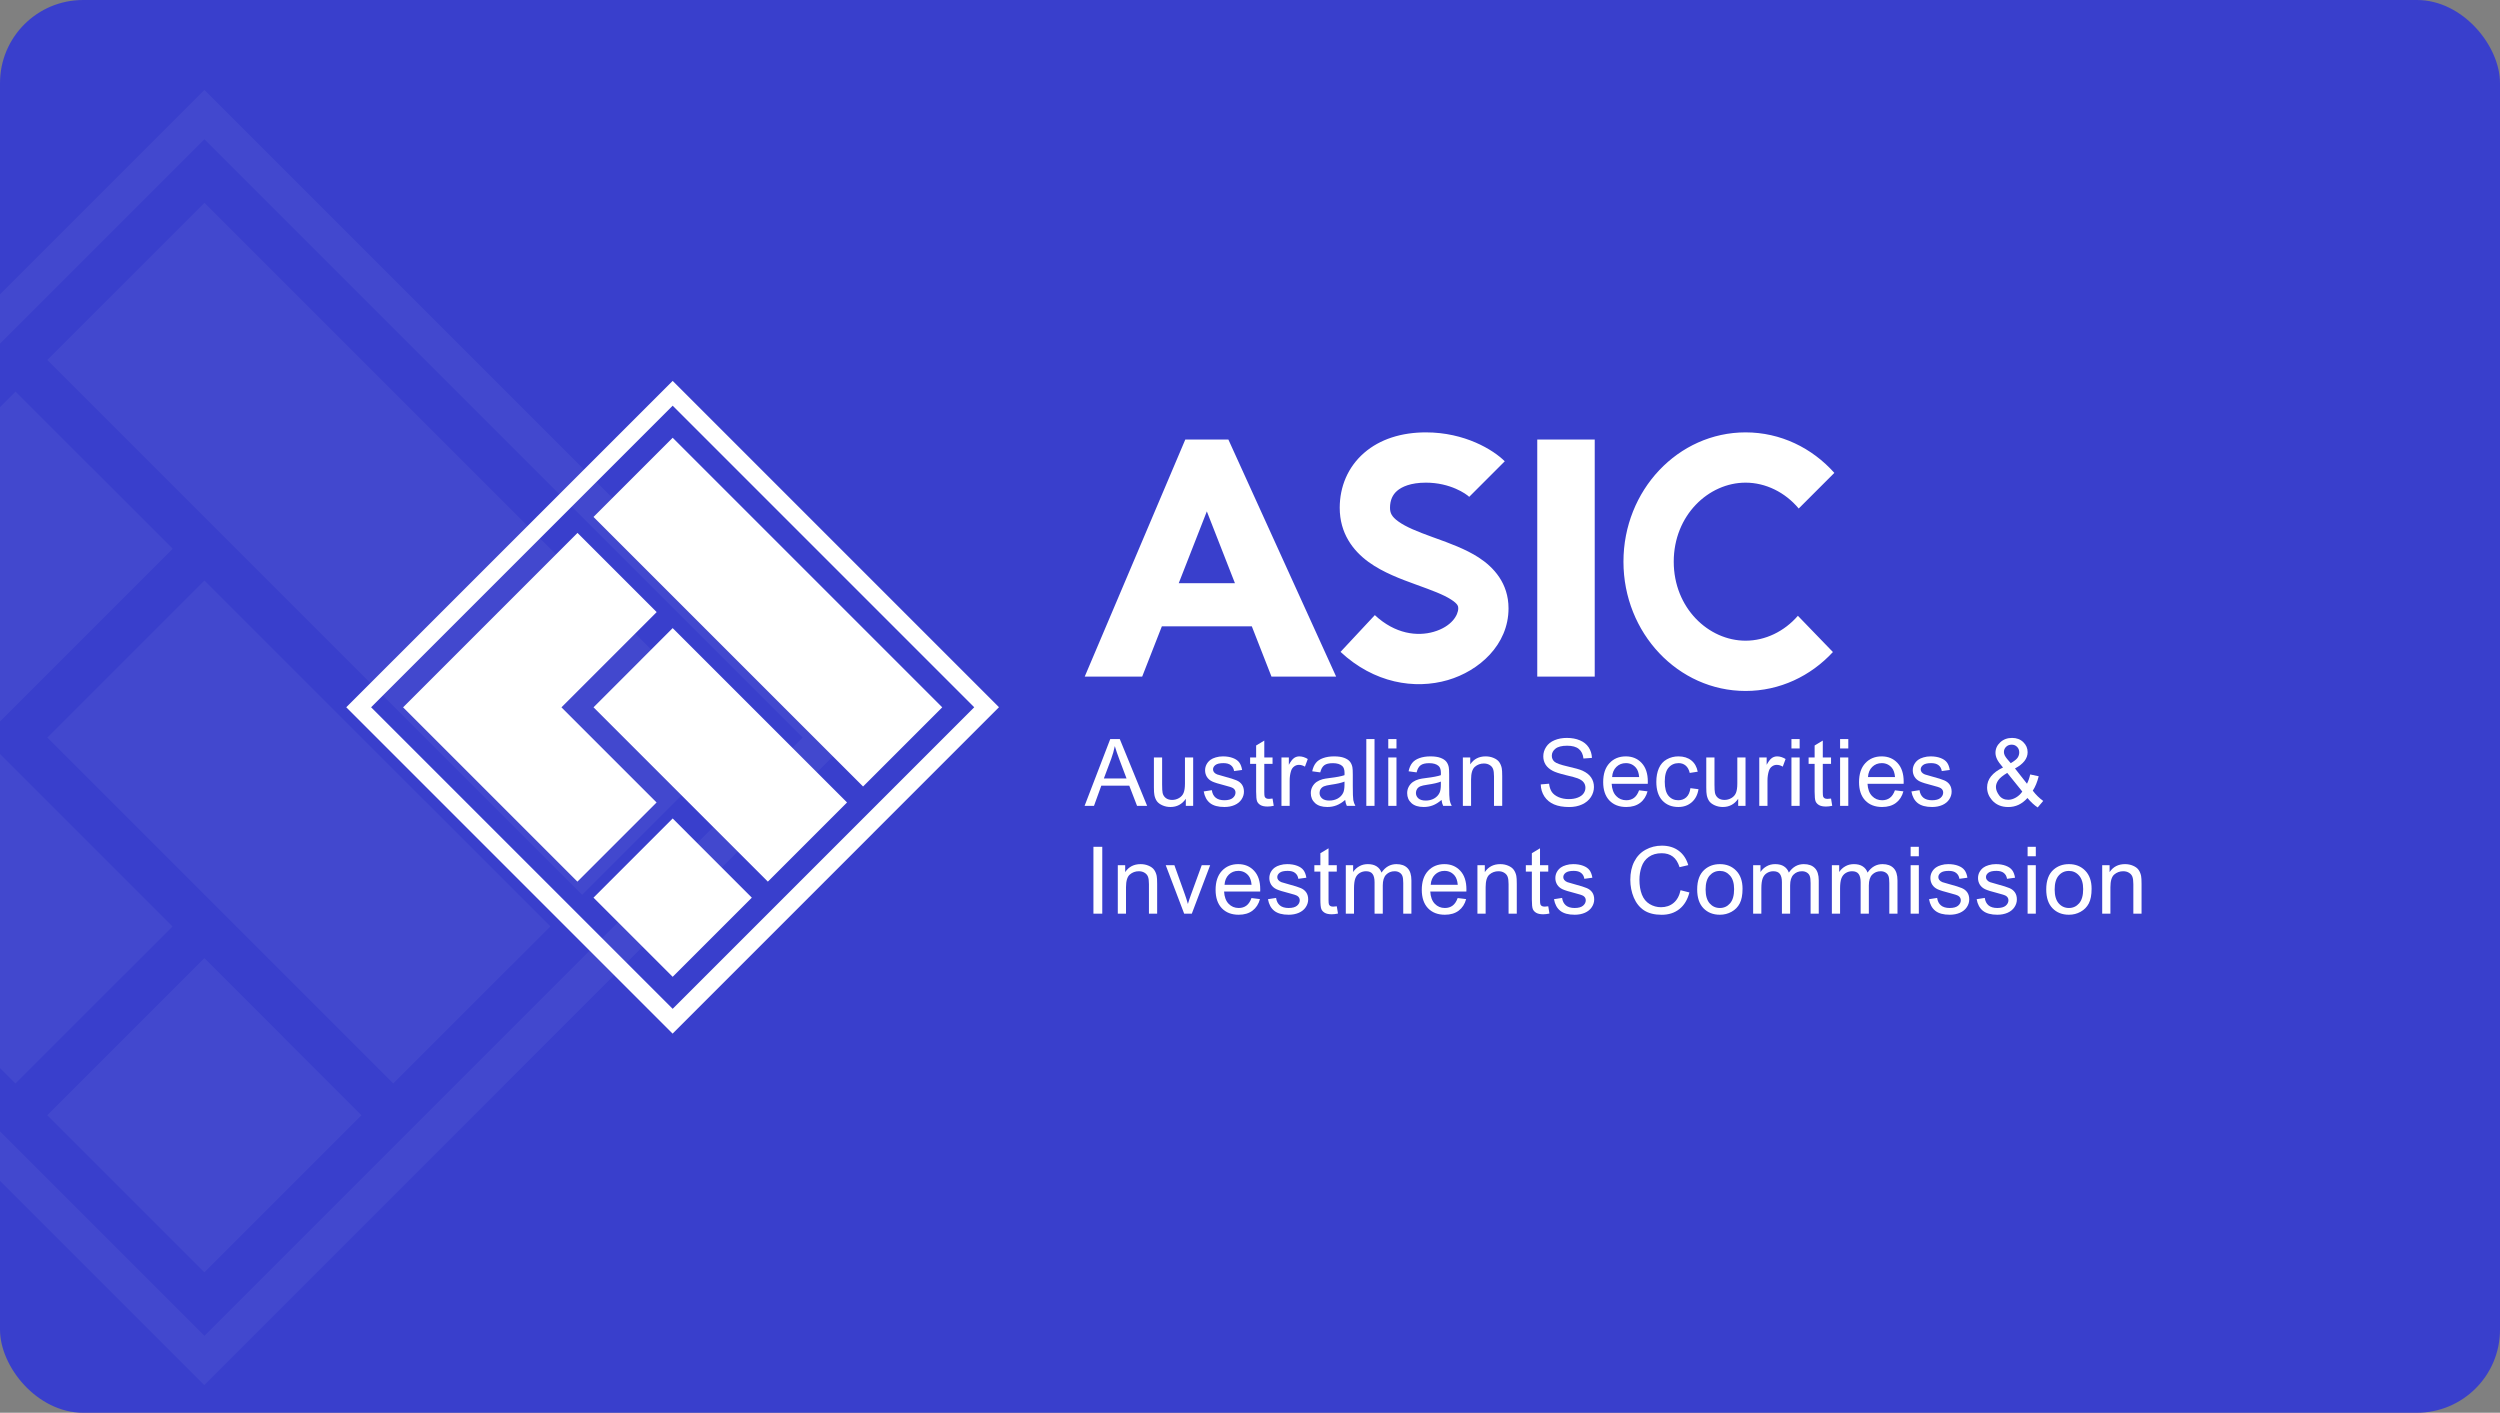 <svg width="361" height="204" viewBox="0 0 361 204" fill="none" xmlns="http://www.w3.org/2000/svg">
<rect x="0" y="0" width="361" height="204" fill="#808080" stroke="none"/>
<g clip-path="url(#clip0)">
<rect width="361" height="204" rx="12" fill="#393FCC"/>
<path opacity="0.05" fill-rule="evenodd" clip-rule="evenodd" d="M-56.886 106.504L29.516 20.106L115.91 106.504L29.516 192.894L-56.886 106.504ZM29.516 13L-64 106.504L29.492 200L123 106.488L29.516 13ZM6.83 51.979L29.516 29.294L106.745 106.52L84.06 129.205L6.83 51.979ZM29.516 83.827L6.838 106.512L56.784 156.455L79.47 133.771L29.516 83.827ZM6.83 161.045L29.516 138.361L52.194 161.045L29.516 183.722L6.83 161.045ZM24.934 79.237L-2.35 106.52L24.91 133.779L2.224 156.455L-47.721 106.52L2.248 56.553L24.934 79.237Z" fill="white"/>
<path fill-rule="evenodd" clip-rule="evenodd" d="M53.586 102.13L97.134 58.582L140.678 102.13L97.134 145.674L53.586 102.13ZM97.134 55L50 102.13L97.122 149.256L144.252 102.122L97.134 55ZM85.7 74.647L97.134 63.213L136.059 102.138L124.625 113.572L85.7 74.647ZM97.134 90.7L85.704 102.134L110.877 127.307L122.311 115.873L97.134 90.7ZM85.7 129.621L97.134 118.187L108.564 129.621L97.134 141.051L85.7 129.621ZM94.824 88.386L81.073 102.138L94.812 115.877L83.378 127.307L58.205 102.138L83.39 76.952L94.824 88.386Z" fill="white"/>
<path fill-rule="evenodd" clip-rule="evenodd" d="M196.973 65.4C199.282 63.392 202.409 62.435 205.903 62.435C211.503 62.435 215.622 64.945 217.287 66.61L212.153 71.744C211.742 71.334 209.431 69.695 205.903 69.695C203.692 69.695 202.411 70.294 201.738 70.879C201.107 71.428 200.717 72.21 200.717 73.326C200.717 74.076 200.966 74.608 201.896 75.284C203.017 76.1 204.659 76.754 206.884 77.564C207.041 77.621 207.202 77.679 207.367 77.738C209.269 78.426 211.628 79.278 213.498 80.487C215.7 81.911 217.831 84.227 217.831 87.847C217.831 93.114 213.582 96.888 209.056 98.205C204.277 99.595 198.409 98.646 193.572 94.132L198.526 88.823C201.469 91.57 204.677 91.917 207.028 91.233C209.634 90.475 210.571 88.803 210.571 87.847C210.571 87.577 210.563 87.236 209.556 86.585C208.409 85.844 206.795 85.257 204.582 84.452L204.403 84.387C202.35 83.641 199.713 82.675 197.625 81.156C195.346 79.499 193.456 76.984 193.456 73.326C193.456 70.293 194.622 67.444 196.973 65.4ZM171.155 63.472L156.634 97.701H164.932L167.773 90.44H180.761L183.602 97.701H192.938L177.379 63.472H171.155ZM178.326 84.217L174.267 73.844L170.208 84.217H178.326ZM221.98 63.472H230.278V97.701H221.98V63.472ZM252.061 92.515C254.905 92.515 257.66 91.18 259.615 88.92L264.673 94.153C261.472 97.622 257.004 99.775 252.061 99.775C242.322 99.775 234.427 91.416 234.427 81.105C234.427 70.794 242.322 62.435 252.061 62.435C257.111 62.435 261.666 64.683 264.88 68.285L259.735 73.43C257.774 71.086 254.963 69.695 252.061 69.695C246.717 69.695 241.688 74.407 241.688 81.105C241.688 87.803 246.717 92.515 252.061 92.515Z" fill="white"/>
<path d="M156.613 116.372L160.32 106.719H161.696L165.647 116.372H164.192L163.066 113.448H159.03L157.97 116.372H156.613ZM159.398 112.408H162.671L161.663 109.735C161.356 108.923 161.128 108.256 160.979 107.733C160.856 108.352 160.682 108.967 160.459 109.577L159.398 112.408Z" fill="white"/>
<path d="M171.233 116.372V115.344C170.689 116.135 169.949 116.53 169.014 116.53C168.602 116.53 168.216 116.451 167.856 116.293C167.5 116.135 167.234 115.937 167.059 115.7C166.888 115.459 166.767 115.164 166.697 114.818C166.649 114.585 166.624 114.216 166.624 113.712V109.379H167.81V113.257C167.81 113.876 167.834 114.293 167.882 114.508C167.957 114.82 168.115 115.066 168.356 115.246C168.597 115.421 168.896 115.509 169.251 115.509C169.607 115.509 169.941 115.419 170.252 115.239C170.564 115.055 170.783 114.807 170.911 114.495C171.042 114.179 171.108 113.723 171.108 113.126V109.379H172.293V116.372H171.233Z" fill="white"/>
<path d="M173.817 114.284L174.989 114.1C175.055 114.57 175.237 114.93 175.536 115.18C175.839 115.43 176.26 115.555 176.8 115.555C177.344 115.555 177.748 115.445 178.011 115.226C178.275 115.002 178.406 114.741 178.406 114.442C178.406 114.175 178.29 113.964 178.057 113.81C177.895 113.705 177.491 113.571 176.846 113.409C175.977 113.189 175.373 113.001 175.035 112.842C174.702 112.68 174.447 112.458 174.272 112.177C174.1 111.892 174.015 111.578 174.015 111.236C174.015 110.924 174.085 110.637 174.226 110.373C174.37 110.106 174.566 109.884 174.812 109.708C174.996 109.572 175.246 109.458 175.562 109.366C175.883 109.27 176.225 109.221 176.589 109.221C177.138 109.221 177.619 109.3 178.031 109.458C178.448 109.616 178.755 109.831 178.953 110.104C179.15 110.371 179.287 110.731 179.361 111.183L178.202 111.341C178.15 110.981 177.996 110.7 177.741 110.499C177.491 110.297 177.136 110.196 176.675 110.196C176.131 110.196 175.742 110.286 175.509 110.466C175.277 110.646 175.161 110.856 175.161 111.098C175.161 111.251 175.209 111.39 175.305 111.513C175.402 111.64 175.553 111.745 175.76 111.829C175.878 111.872 176.227 111.973 176.807 112.131C177.645 112.355 178.229 112.54 178.558 112.684C178.891 112.825 179.153 113.031 179.341 113.303C179.53 113.576 179.625 113.913 179.625 114.317C179.625 114.712 179.508 115.085 179.276 115.437C179.047 115.783 178.716 116.053 178.281 116.246C177.847 116.435 177.355 116.53 176.807 116.53C175.898 116.53 175.204 116.341 174.726 115.963C174.252 115.586 173.949 115.026 173.817 114.284Z" fill="white"/>
<path d="M183.756 115.312L183.927 116.358C183.593 116.429 183.295 116.464 183.032 116.464C182.601 116.464 182.268 116.396 182.031 116.26C181.794 116.124 181.627 115.946 181.53 115.726C181.434 115.502 181.386 115.035 181.386 114.324V110.301H180.517V109.379H181.386V107.648L182.564 106.937V109.379H183.756V110.301H182.564V114.39C182.564 114.728 182.584 114.945 182.623 115.042C182.667 115.138 182.735 115.215 182.828 115.272C182.924 115.329 183.06 115.358 183.236 115.358C183.367 115.358 183.541 115.342 183.756 115.312Z" fill="white"/>
<path d="M185.043 116.372V109.379H186.11V110.439C186.382 109.943 186.632 109.616 186.86 109.458C187.093 109.3 187.347 109.221 187.624 109.221C188.023 109.221 188.429 109.349 188.842 109.603L188.434 110.703C188.144 110.531 187.854 110.446 187.565 110.446C187.306 110.446 187.073 110.525 186.867 110.683C186.66 110.837 186.513 111.052 186.426 111.328C186.294 111.75 186.228 112.21 186.228 112.711V116.372H185.043Z" fill="white"/>
<path d="M194.244 115.509C193.805 115.882 193.382 116.146 192.973 116.299C192.57 116.453 192.135 116.53 191.67 116.53C190.902 116.53 190.311 116.343 189.899 115.97C189.486 115.592 189.28 115.112 189.28 114.528C189.28 114.186 189.356 113.874 189.51 113.593C189.668 113.308 189.872 113.08 190.122 112.908C190.377 112.737 190.662 112.608 190.978 112.52C191.211 112.458 191.562 112.399 192.032 112.342C192.989 112.228 193.693 112.092 194.145 111.934C194.15 111.771 194.152 111.668 194.152 111.624C194.152 111.142 194.04 110.801 193.816 110.604C193.513 110.336 193.063 110.202 192.466 110.202C191.909 110.202 191.496 110.301 191.229 110.499C190.965 110.692 190.77 111.036 190.643 111.532L189.484 111.374C189.589 110.878 189.763 110.479 190.004 110.176C190.245 109.869 190.594 109.634 191.051 109.471C191.507 109.305 192.036 109.221 192.638 109.221C193.235 109.221 193.72 109.291 194.093 109.432C194.466 109.572 194.74 109.75 194.916 109.965C195.091 110.176 195.214 110.444 195.284 110.769C195.324 110.97 195.344 111.335 195.344 111.861V113.442C195.344 114.543 195.368 115.241 195.416 115.535C195.469 115.825 195.57 116.104 195.719 116.372H194.481C194.358 116.126 194.279 115.838 194.244 115.509ZM194.145 112.862C193.715 113.038 193.07 113.187 192.21 113.31C191.722 113.38 191.378 113.459 191.176 113.547C190.974 113.635 190.818 113.764 190.708 113.935C190.599 114.102 190.544 114.289 190.544 114.495C190.544 114.811 190.662 115.074 190.899 115.285C191.141 115.496 191.492 115.601 191.953 115.601C192.409 115.601 192.815 115.502 193.171 115.305C193.526 115.103 193.788 114.829 193.954 114.482C194.082 114.214 194.145 113.819 194.145 113.297V112.862Z" fill="white"/>
<path d="M197.296 116.372V106.719H198.481V116.372H197.296Z" fill="white"/>
<path d="M200.466 108.082V106.719H201.651V108.082H200.466ZM200.466 116.372V109.379H201.651V116.372H200.466Z" fill="white"/>
<path d="M208.159 115.509C207.72 115.882 207.297 116.146 206.888 116.299C206.485 116.453 206.05 116.53 205.585 116.53C204.817 116.53 204.226 116.343 203.814 115.97C203.401 115.592 203.195 115.112 203.195 114.528C203.195 114.186 203.272 113.874 203.425 113.593C203.583 113.308 203.787 113.08 204.038 112.908C204.292 112.737 204.577 112.608 204.893 112.52C205.126 112.458 205.477 112.399 205.947 112.342C206.904 112.228 207.608 112.092 208.06 111.934C208.065 111.771 208.067 111.668 208.067 111.624C208.067 111.142 207.955 110.801 207.731 110.604C207.428 110.336 206.978 110.202 206.381 110.202C205.824 110.202 205.411 110.301 205.144 110.499C204.88 110.692 204.685 111.036 204.558 111.532L203.399 111.374C203.504 110.878 203.678 110.479 203.919 110.176C204.16 109.869 204.509 109.634 204.966 109.471C205.422 109.305 205.951 109.221 206.553 109.221C207.15 109.221 207.635 109.291 208.008 109.432C208.381 109.572 208.655 109.75 208.831 109.965C209.006 110.176 209.129 110.444 209.199 110.769C209.239 110.97 209.259 111.335 209.259 111.861V113.442C209.259 114.543 209.283 115.241 209.331 115.535C209.384 115.825 209.485 116.104 209.634 116.372H208.396C208.273 116.126 208.194 115.838 208.159 115.509ZM208.06 112.862C207.63 113.038 206.985 113.187 206.125 113.31C205.637 113.38 205.293 113.459 205.091 113.547C204.889 113.635 204.733 113.764 204.623 113.935C204.514 114.102 204.459 114.289 204.459 114.495C204.459 114.811 204.577 115.074 204.814 115.285C205.056 115.496 205.407 115.601 205.868 115.601C206.324 115.601 206.73 115.502 207.086 115.305C207.441 115.103 207.703 114.829 207.869 114.482C207.997 114.214 208.06 113.819 208.06 113.297V112.862Z" fill="white"/>
<path d="M211.237 116.372V109.379H212.304V110.373C212.817 109.605 213.559 109.221 214.529 109.221C214.95 109.221 215.337 109.298 215.688 109.452C216.043 109.601 216.309 109.798 216.485 110.044C216.66 110.29 216.783 110.582 216.853 110.92C216.897 111.139 216.919 111.523 216.919 112.072V116.372H215.734V112.118C215.734 111.635 215.688 111.275 215.596 111.038C215.504 110.797 215.339 110.606 215.102 110.466C214.869 110.321 214.595 110.248 214.279 110.248C213.774 110.248 213.337 110.409 212.969 110.729C212.604 111.049 212.422 111.657 212.422 112.553V116.372H211.237Z" fill="white"/>
<path d="M222.482 113.27L223.687 113.165C223.744 113.648 223.876 114.045 224.082 114.357C224.293 114.664 224.618 114.914 225.057 115.107C225.496 115.296 225.99 115.391 226.538 115.391C227.025 115.391 227.456 115.318 227.829 115.173C228.202 115.028 228.478 114.831 228.658 114.581C228.843 114.326 228.935 114.05 228.935 113.751C228.935 113.448 228.847 113.185 228.671 112.961C228.496 112.733 228.206 112.542 227.802 112.388C227.543 112.287 226.971 112.131 226.084 111.921C225.197 111.706 224.576 111.504 224.221 111.315C223.76 111.074 223.415 110.775 223.187 110.42C222.963 110.06 222.851 109.658 222.851 109.215C222.851 108.727 222.989 108.273 223.266 107.852C223.542 107.426 223.946 107.103 224.477 106.884C225.009 106.664 225.599 106.555 226.249 106.555C226.964 106.555 227.594 106.671 228.138 106.904C228.687 107.132 229.108 107.47 229.402 107.918C229.696 108.365 229.854 108.872 229.876 109.439L228.652 109.531C228.586 108.921 228.362 108.46 227.98 108.148C227.603 107.836 227.043 107.681 226.301 107.681C225.529 107.681 224.965 107.823 224.609 108.109C224.258 108.389 224.082 108.73 224.082 109.129C224.082 109.476 224.207 109.761 224.458 109.985C224.703 110.209 225.344 110.439 226.38 110.676C227.42 110.909 228.134 111.113 228.52 111.289C229.082 111.548 229.497 111.877 229.764 112.276C230.032 112.671 230.166 113.128 230.166 113.646C230.166 114.159 230.019 114.644 229.725 115.101C229.431 115.553 229.007 115.906 228.454 116.161C227.906 116.411 227.287 116.536 226.597 116.536C225.724 116.536 224.991 116.409 224.398 116.154C223.81 115.9 223.347 115.518 223.009 115.009C222.676 114.495 222.5 113.916 222.482 113.27Z" fill="white"/>
<path d="M236.681 114.12L237.905 114.271C237.712 114.987 237.355 115.542 236.832 115.937C236.31 116.332 235.643 116.53 234.831 116.53C233.808 116.53 232.996 116.216 232.395 115.588C231.798 114.956 231.499 114.072 231.499 112.935C231.499 111.758 231.802 110.845 232.408 110.196C233.014 109.546 233.799 109.221 234.765 109.221C235.7 109.221 236.464 109.539 237.056 110.176C237.649 110.812 237.945 111.708 237.945 112.862C237.945 112.932 237.943 113.038 237.938 113.178H232.724C232.768 113.946 232.985 114.535 233.376 114.943C233.766 115.351 234.254 115.555 234.837 115.555C235.272 115.555 235.643 115.441 235.95 115.213C236.257 114.985 236.501 114.62 236.681 114.12ZM232.79 112.204H236.694C236.641 111.616 236.492 111.175 236.246 110.88C235.869 110.424 235.379 110.196 234.778 110.196C234.234 110.196 233.775 110.378 233.402 110.742C233.033 111.106 232.829 111.594 232.79 112.204Z" fill="white"/>
<path d="M244.098 113.81L245.263 113.962C245.136 114.765 244.809 115.395 244.282 115.851C243.76 116.304 243.117 116.53 242.353 116.53C241.396 116.53 240.626 116.218 240.042 115.595C239.463 114.967 239.173 114.069 239.173 112.902C239.173 112.147 239.298 111.486 239.548 110.92C239.798 110.354 240.178 109.93 240.687 109.649C241.201 109.364 241.758 109.221 242.36 109.221C243.119 109.221 243.74 109.414 244.223 109.801C244.706 110.183 245.015 110.727 245.151 111.433L243.999 111.611C243.889 111.142 243.694 110.788 243.413 110.551C243.136 110.314 242.801 110.196 242.406 110.196C241.809 110.196 241.324 110.411 240.951 110.841C240.577 111.267 240.391 111.943 240.391 112.869C240.391 113.808 240.571 114.491 240.931 114.916C241.291 115.342 241.76 115.555 242.34 115.555C242.805 115.555 243.193 115.412 243.505 115.127C243.817 114.842 244.014 114.403 244.098 113.81Z" fill="white"/>
<path d="M250.994 116.372V115.344C250.45 116.135 249.71 116.53 248.776 116.53C248.363 116.53 247.977 116.451 247.617 116.293C247.261 116.135 246.996 115.937 246.82 115.7C246.649 115.459 246.528 115.164 246.458 114.818C246.41 114.585 246.386 114.216 246.386 113.712V109.379H247.571V113.257C247.571 113.876 247.595 114.293 247.643 114.508C247.718 114.82 247.876 115.066 248.117 115.246C248.359 115.421 248.657 115.509 249.013 115.509C249.368 115.509 249.702 115.419 250.013 115.239C250.325 115.055 250.544 114.807 250.672 114.495C250.803 114.179 250.869 113.723 250.869 113.126V109.379H252.054V116.372H250.994Z" fill="white"/>
<path d="M254.039 116.372V109.379H255.106V110.439C255.378 109.943 255.628 109.616 255.857 109.458C256.089 109.3 256.344 109.221 256.62 109.221C257.02 109.221 257.426 109.349 257.838 109.603L257.43 110.703C257.141 110.531 256.851 110.446 256.561 110.446C256.302 110.446 256.069 110.525 255.863 110.683C255.657 110.837 255.51 111.052 255.422 111.328C255.29 111.75 255.225 112.21 255.225 112.711V116.372H254.039Z" fill="white"/>
<path d="M258.684 108.082V106.719H259.869V108.082H258.684ZM258.684 116.372V109.379H259.869V116.372H258.684Z" fill="white"/>
<path d="M264.402 115.312L264.574 116.358C264.24 116.429 263.942 116.464 263.678 116.464C263.248 116.464 262.914 116.396 262.677 116.26C262.44 116.124 262.274 115.946 262.177 115.726C262.08 115.502 262.032 115.035 262.032 114.324V110.301H261.163V109.379H262.032V107.648L263.211 106.937V109.379H264.402V110.301H263.211V114.39C263.211 114.728 263.231 114.945 263.27 115.042C263.314 115.138 263.382 115.215 263.474 115.272C263.571 115.329 263.707 115.358 263.882 115.358C264.014 115.358 264.187 115.342 264.402 115.312Z" fill="white"/>
<path d="M265.709 108.082V106.719H266.894V108.082H265.709ZM265.709 116.372V109.379H266.894V116.372H265.709Z" fill="white"/>
<path d="M273.627 114.12L274.851 114.271C274.658 114.987 274.3 115.542 273.778 115.937C273.256 116.332 272.588 116.53 271.776 116.53C270.754 116.53 269.942 116.216 269.34 115.588C268.743 114.956 268.445 114.072 268.445 112.935C268.445 111.758 268.748 110.845 269.353 110.196C269.959 109.546 270.745 109.221 271.711 109.221C272.645 109.221 273.409 109.539 274.002 110.176C274.594 110.812 274.891 111.708 274.891 112.862C274.891 112.932 274.888 113.038 274.884 113.178H269.669C269.713 113.946 269.931 114.535 270.321 114.943C270.712 115.351 271.199 115.555 271.783 115.555C272.218 115.555 272.588 115.441 272.896 115.213C273.203 114.985 273.447 114.62 273.627 114.12ZM269.735 112.204H273.64C273.587 111.616 273.438 111.175 273.192 110.88C272.814 110.424 272.325 110.196 271.724 110.196C271.179 110.196 270.721 110.378 270.348 110.742C269.979 111.106 269.775 111.594 269.735 112.204Z" fill="white"/>
<path d="M276.007 114.284L277.178 114.1C277.244 114.57 277.426 114.93 277.725 115.18C278.028 115.43 278.449 115.555 278.989 115.555C279.533 115.555 279.937 115.445 280.201 115.226C280.464 115.002 280.596 114.741 280.596 114.442C280.596 114.175 280.479 113.964 280.247 113.81C280.084 113.705 279.68 113.571 279.035 113.409C278.166 113.189 277.563 113.001 277.225 112.842C276.891 112.68 276.636 112.458 276.461 112.177C276.29 111.892 276.204 111.578 276.204 111.236C276.204 110.924 276.274 110.637 276.415 110.373C276.56 110.106 276.755 109.884 277.001 109.708C277.185 109.572 277.435 109.458 277.751 109.366C278.072 109.27 278.414 109.221 278.778 109.221C279.327 109.221 279.808 109.3 280.22 109.458C280.637 109.616 280.945 109.831 281.142 110.104C281.34 110.371 281.476 110.731 281.55 111.183L280.392 111.341C280.339 110.981 280.185 110.7 279.931 110.499C279.68 110.297 279.325 110.196 278.864 110.196C278.32 110.196 277.931 110.286 277.699 110.466C277.466 110.646 277.35 110.856 277.35 111.098C277.35 111.251 277.398 111.39 277.495 111.513C277.591 111.64 277.743 111.745 277.949 111.829C278.067 111.872 278.416 111.973 278.996 112.131C279.834 112.355 280.418 112.54 280.747 112.684C281.081 112.825 281.342 113.031 281.531 113.303C281.719 113.576 281.814 113.913 281.814 114.317C281.814 114.712 281.697 115.085 281.465 115.437C281.236 115.783 280.905 116.053 280.471 116.246C280.036 116.435 279.544 116.53 278.996 116.53C278.087 116.53 277.394 116.341 276.915 115.963C276.441 115.586 276.138 115.026 276.007 114.284Z" fill="white"/>
<path d="M292.763 115.233C292.372 115.667 291.946 115.994 291.485 116.214C291.025 116.429 290.526 116.536 289.991 116.536C289.003 116.536 288.22 116.203 287.64 115.535C287.171 114.991 286.936 114.383 286.936 113.712C286.936 113.115 287.127 112.577 287.509 112.098C287.895 111.616 288.47 111.192 289.234 110.828C288.799 110.327 288.509 109.921 288.365 109.61C288.22 109.298 288.147 108.997 288.147 108.708C288.147 108.128 288.373 107.626 288.825 107.2C289.282 106.77 289.855 106.555 290.544 106.555C291.202 106.555 291.74 106.757 292.157 107.16C292.578 107.564 292.789 108.049 292.789 108.616C292.789 109.533 292.181 110.316 290.965 110.966L292.697 113.172C292.894 112.785 293.048 112.338 293.158 111.829L294.389 112.092C294.178 112.935 293.893 113.628 293.533 114.172C293.976 114.761 294.479 115.254 295.041 115.654L294.244 116.595C293.766 116.288 293.272 115.834 292.763 115.233ZM290.353 110.202C290.867 109.899 291.198 109.634 291.347 109.406C291.501 109.177 291.578 108.925 291.578 108.648C291.578 108.319 291.472 108.051 291.262 107.845C291.055 107.634 290.796 107.529 290.485 107.529C290.164 107.529 289.896 107.632 289.681 107.839C289.471 108.045 289.365 108.297 289.365 108.596C289.365 108.745 289.403 108.903 289.477 109.07C289.556 109.232 289.673 109.406 289.826 109.59L290.353 110.202ZM292.019 114.298L289.846 111.605C289.205 111.987 288.773 112.342 288.549 112.671C288.325 112.996 288.213 113.319 288.213 113.639C288.213 114.03 288.369 114.436 288.681 114.857C288.992 115.279 289.433 115.489 290.004 115.489C290.36 115.489 290.726 115.38 291.104 115.16C291.485 114.936 291.791 114.649 292.019 114.298Z" fill="white"/>
<path d="M157.891 131.93V122.278H159.168V131.93H157.891Z" fill="white"/>
<path d="M161.41 131.93V124.938H162.476V125.932C162.99 125.164 163.732 124.78 164.702 124.78C165.123 124.78 165.509 124.857 165.861 125.01C166.216 125.16 166.482 125.357 166.657 125.603C166.833 125.849 166.956 126.141 167.026 126.479C167.07 126.698 167.092 127.082 167.092 127.631V131.93H165.907V127.677C165.907 127.194 165.861 126.834 165.768 126.597C165.676 126.356 165.512 126.165 165.275 126.024C165.042 125.879 164.768 125.807 164.452 125.807C163.947 125.807 163.51 125.967 163.141 126.288C162.777 126.608 162.595 127.216 162.595 128.111V131.93H161.41Z" fill="white"/>
<path d="M170.993 131.93L168.333 124.938H169.584L171.085 129.125C171.247 129.578 171.397 130.047 171.533 130.534C171.638 130.166 171.785 129.722 171.974 129.204L173.528 124.938H174.746L172.099 131.93H170.993Z" fill="white"/>
<path d="M180.714 129.678L181.939 129.83C181.746 130.545 181.388 131.101 180.865 131.496C180.343 131.891 179.676 132.088 178.864 132.088C177.841 132.088 177.029 131.774 176.428 131.147C175.831 130.515 175.532 129.63 175.532 128.493C175.532 127.317 175.835 126.404 176.441 125.754C177.047 125.105 177.832 124.78 178.798 124.78C179.733 124.78 180.497 125.098 181.089 125.735C181.682 126.371 181.978 127.267 181.978 128.421C181.978 128.491 181.976 128.597 181.972 128.737H176.757C176.801 129.505 177.018 130.093 177.409 130.502C177.799 130.91 178.287 131.114 178.871 131.114C179.305 131.114 179.676 131 179.983 130.771C180.29 130.543 180.534 130.179 180.714 129.678ZM176.823 127.763H180.727C180.675 127.174 180.525 126.733 180.279 126.439C179.902 125.983 179.413 125.754 178.811 125.754C178.267 125.754 177.808 125.937 177.435 126.301C177.066 126.665 176.862 127.152 176.823 127.763Z" fill="white"/>
<path d="M183.094 129.843L184.266 129.659C184.332 130.128 184.514 130.488 184.813 130.739C185.115 130.989 185.537 131.114 186.077 131.114C186.621 131.114 187.025 131.004 187.288 130.785C187.551 130.561 187.683 130.3 187.683 130.001C187.683 129.733 187.567 129.523 187.334 129.369C187.172 129.264 186.768 129.13 186.123 128.967C185.254 128.748 184.65 128.559 184.312 128.401C183.979 128.239 183.724 128.017 183.548 127.736C183.377 127.451 183.292 127.137 183.292 126.795C183.292 126.483 183.362 126.196 183.502 125.932C183.647 125.664 183.842 125.443 184.088 125.267C184.273 125.131 184.523 125.017 184.839 124.925C185.159 124.828 185.502 124.78 185.866 124.78C186.415 124.78 186.895 124.859 187.308 125.017C187.725 125.175 188.032 125.39 188.23 125.662C188.427 125.93 188.563 126.29 188.638 126.742L187.479 126.9C187.426 126.54 187.273 126.259 187.018 126.057C186.768 125.855 186.412 125.754 185.952 125.754C185.407 125.754 185.019 125.844 184.786 126.024C184.554 126.204 184.437 126.415 184.437 126.656C184.437 126.81 184.485 126.948 184.582 127.071C184.679 127.198 184.83 127.304 185.036 127.387C185.155 127.431 185.504 127.532 186.083 127.69C186.922 127.914 187.505 128.098 187.835 128.243C188.168 128.384 188.429 128.59 188.618 128.862C188.807 129.134 188.901 129.472 188.901 129.876C188.901 130.271 188.785 130.644 188.552 130.995C188.324 131.342 187.993 131.612 187.558 131.805C187.124 131.994 186.632 132.088 186.083 132.088C185.175 132.088 184.481 131.9 184.003 131.522C183.529 131.145 183.226 130.585 183.094 129.843Z" fill="white"/>
<path d="M193.033 130.87L193.204 131.917C192.87 131.987 192.572 132.022 192.308 132.022C191.878 132.022 191.545 131.954 191.308 131.818C191.071 131.682 190.904 131.504 190.807 131.285C190.711 131.061 190.662 130.594 190.662 129.883V125.86H189.793V124.938H190.662V123.206L191.841 122.495V124.938H193.033V125.86H191.841V129.948C191.841 130.286 191.861 130.504 191.9 130.6C191.944 130.697 192.012 130.774 192.104 130.831C192.201 130.888 192.337 130.916 192.512 130.916C192.644 130.916 192.818 130.901 193.033 130.87Z" fill="white"/>
<path d="M194.333 131.93V124.938H195.393V125.919C195.612 125.577 195.904 125.302 196.269 125.096C196.633 124.885 197.048 124.78 197.513 124.78C198.031 124.78 198.454 124.887 198.784 125.103C199.117 125.318 199.352 125.618 199.488 126.005C200.041 125.188 200.761 124.78 201.648 124.78C202.341 124.78 202.875 124.973 203.248 125.359C203.621 125.741 203.807 126.332 203.807 127.13V131.93H202.629V127.525C202.629 127.051 202.589 126.711 202.51 126.505C202.436 126.294 202.297 126.125 202.095 125.998C201.894 125.871 201.657 125.807 201.384 125.807C200.893 125.807 200.485 125.972 200.16 126.301C199.835 126.626 199.673 127.148 199.673 127.868V131.93H198.487V127.387C198.487 126.861 198.391 126.465 198.198 126.202C198.005 125.939 197.689 125.807 197.25 125.807C196.916 125.807 196.607 125.895 196.321 126.07C196.04 126.246 195.836 126.503 195.709 126.841C195.582 127.179 195.518 127.666 195.518 128.302V131.93H194.333Z" fill="white"/>
<path d="M210.487 129.678L211.711 129.83C211.518 130.545 211.161 131.101 210.638 131.496C210.116 131.891 209.449 132.088 208.637 132.088C207.614 132.088 206.802 131.774 206.201 131.147C205.604 130.515 205.305 129.63 205.305 128.493C205.305 127.317 205.608 126.404 206.214 125.754C206.819 125.105 207.605 124.78 208.571 124.78C209.506 124.78 210.269 125.098 210.862 125.735C211.455 126.371 211.751 127.267 211.751 128.421C211.751 128.491 211.749 128.597 211.744 128.737H206.53C206.574 129.505 206.791 130.093 207.182 130.502C207.572 130.91 208.059 131.114 208.643 131.114C209.078 131.114 209.449 131 209.756 130.771C210.063 130.543 210.307 130.179 210.487 129.678ZM206.596 127.763H210.5C210.447 127.174 210.298 126.733 210.052 126.439C209.675 125.983 209.185 125.754 208.584 125.754C208.04 125.754 207.581 125.937 207.208 126.301C206.839 126.665 206.635 127.152 206.596 127.763Z" fill="white"/>
<path d="M213.341 131.93V124.938H214.407V125.932C214.921 125.164 215.663 124.78 216.633 124.78C217.054 124.78 217.441 124.857 217.792 125.01C218.147 125.16 218.413 125.357 218.588 125.603C218.764 125.849 218.887 126.141 218.957 126.479C219.001 126.698 219.023 127.082 219.023 127.631V131.93H217.838V127.677C217.838 127.194 217.792 126.834 217.699 126.597C217.607 126.356 217.443 126.165 217.206 126.024C216.973 125.879 216.699 125.807 216.383 125.807C215.878 125.807 215.441 125.967 215.072 126.288C214.708 126.608 214.526 127.216 214.526 128.111V131.93H213.341Z" fill="white"/>
<path d="M223.569 130.87L223.74 131.917C223.407 131.987 223.108 132.022 222.845 132.022C222.415 132.022 222.081 131.954 221.844 131.818C221.607 131.682 221.44 131.504 221.344 131.285C221.247 131.061 221.199 130.594 221.199 129.883V125.86H220.33V124.938H221.199V123.206L222.377 122.495V124.938H223.569V125.86H222.377V129.948C222.377 130.286 222.397 130.504 222.437 130.6C222.48 130.697 222.549 130.774 222.641 130.831C222.737 130.888 222.873 130.916 223.049 130.916C223.181 130.916 223.354 130.901 223.569 130.87Z" fill="white"/>
<path d="M224.395 129.843L225.567 129.659C225.633 130.128 225.815 130.488 226.114 130.739C226.417 130.989 226.838 131.114 227.378 131.114C227.922 131.114 228.326 131.004 228.589 130.785C228.853 130.561 228.984 130.3 228.984 130.001C228.984 129.733 228.868 129.523 228.635 129.369C228.473 129.264 228.069 129.13 227.424 128.967C226.555 128.748 225.951 128.559 225.613 128.401C225.28 128.239 225.025 128.017 224.85 127.736C224.678 127.451 224.593 127.137 224.593 126.795C224.593 126.483 224.663 126.196 224.803 125.932C224.948 125.664 225.144 125.443 225.389 125.267C225.574 125.131 225.824 125.017 226.14 124.925C226.46 124.828 226.803 124.78 227.167 124.78C227.716 124.78 228.196 124.859 228.609 125.017C229.026 125.175 229.333 125.39 229.531 125.662C229.728 125.93 229.864 126.29 229.939 126.742L228.78 126.9C228.728 126.54 228.574 126.259 228.319 126.057C228.069 125.855 227.714 125.754 227.253 125.754C226.708 125.754 226.32 125.844 226.087 126.024C225.855 126.204 225.738 126.415 225.738 126.656C225.738 126.81 225.787 126.948 225.883 127.071C225.98 127.198 226.131 127.304 226.338 127.387C226.456 127.431 226.805 127.532 227.384 127.69C228.223 127.914 228.807 128.098 229.136 128.243C229.469 128.384 229.731 128.59 229.919 128.862C230.108 129.134 230.202 129.472 230.202 129.876C230.202 130.271 230.086 130.644 229.853 130.995C229.625 131.342 229.294 131.612 228.859 131.805C228.425 131.994 227.933 132.088 227.384 132.088C226.476 132.088 225.782 131.9 225.304 131.522C224.83 131.145 224.527 130.585 224.395 129.843Z" fill="white"/>
<path d="M242.672 128.546L243.95 128.869C243.682 129.918 243.199 130.719 242.501 131.272C241.808 131.821 240.958 132.095 239.953 132.095C238.913 132.095 238.066 131.884 237.412 131.463C236.762 131.037 236.266 130.422 235.924 129.619C235.586 128.816 235.417 127.953 235.417 127.032C235.417 126.027 235.608 125.151 235.99 124.405C236.376 123.654 236.922 123.086 237.629 122.699C238.34 122.309 239.121 122.113 239.973 122.113C240.939 122.113 241.751 122.359 242.409 122.851C243.067 123.342 243.526 124.034 243.785 124.925L242.528 125.221C242.304 124.519 241.979 124.007 241.553 123.687C241.127 123.367 240.592 123.206 239.947 123.206C239.205 123.206 238.584 123.384 238.083 123.74C237.587 124.095 237.238 124.574 237.036 125.175C236.834 125.772 236.734 126.389 236.734 127.025C236.734 127.846 236.852 128.564 237.089 129.178C237.33 129.788 237.704 130.245 238.208 130.548C238.713 130.85 239.26 131.002 239.848 131.002C240.563 131.002 241.169 130.796 241.665 130.383C242.161 129.97 242.497 129.358 242.672 128.546Z" fill="white"/>
<path d="M245.072 128.434C245.072 127.139 245.432 126.18 246.152 125.557C246.753 125.039 247.486 124.78 248.351 124.78C249.312 124.78 250.098 125.096 250.708 125.728C251.318 126.356 251.623 127.225 251.623 128.335C251.623 129.235 251.487 129.944 251.215 130.462C250.947 130.976 250.554 131.375 250.037 131.66C249.523 131.946 248.961 132.088 248.351 132.088C247.372 132.088 246.58 131.774 245.974 131.147C245.373 130.519 245.072 129.615 245.072 128.434ZM246.29 128.434C246.29 129.33 246.486 130.001 246.876 130.449C247.267 130.892 247.758 131.114 248.351 131.114C248.939 131.114 249.429 130.89 249.819 130.442C250.21 129.995 250.405 129.312 250.405 128.395C250.405 127.53 250.208 126.876 249.813 126.433C249.422 125.985 248.935 125.761 248.351 125.761C247.758 125.761 247.267 125.983 246.876 126.426C246.486 126.869 246.29 127.539 246.29 128.434Z" fill="white"/>
<path d="M253.154 131.93V124.938H254.214V125.919C254.433 125.577 254.725 125.302 255.09 125.096C255.454 124.885 255.869 124.78 256.334 124.78C256.852 124.78 257.276 124.887 257.605 125.103C257.938 125.318 258.173 125.618 258.309 126.005C258.862 125.188 259.582 124.78 260.469 124.78C261.162 124.78 261.696 124.973 262.069 125.359C262.442 125.741 262.628 126.332 262.628 127.13V131.93H261.45V127.525C261.45 127.051 261.41 126.711 261.331 126.505C261.257 126.294 261.119 126.125 260.917 125.998C260.715 125.871 260.478 125.807 260.206 125.807C259.714 125.807 259.306 125.972 258.981 126.301C258.656 126.626 258.494 127.148 258.494 127.868V131.93H257.309V127.387C257.309 126.861 257.212 126.465 257.019 126.202C256.826 125.939 256.51 125.807 256.071 125.807C255.737 125.807 255.428 125.895 255.142 126.07C254.861 126.246 254.657 126.503 254.53 126.841C254.403 127.179 254.339 127.666 254.339 128.302V131.93H253.154Z" fill="white"/>
<path d="M264.521 131.93V124.938H265.581V125.919C265.801 125.577 266.093 125.302 266.457 125.096C266.821 124.885 267.236 124.78 267.701 124.78C268.219 124.78 268.643 124.887 268.972 125.103C269.306 125.318 269.541 125.618 269.677 126.005C270.23 125.188 270.95 124.78 271.836 124.78C272.53 124.78 273.063 124.973 273.436 125.359C273.809 125.741 273.996 126.332 273.996 127.13V131.93H272.817V127.525C272.817 127.051 272.778 126.711 272.699 126.505C272.624 126.294 272.486 126.125 272.284 125.998C272.082 125.871 271.845 125.807 271.573 125.807C271.081 125.807 270.673 125.972 270.348 126.301C270.023 126.626 269.861 127.148 269.861 127.868V131.93H268.676V127.387C268.676 126.861 268.579 126.465 268.386 126.202C268.193 125.939 267.877 125.807 267.438 125.807C267.104 125.807 266.795 125.895 266.51 126.07C266.229 126.246 266.025 126.503 265.897 126.841C265.77 127.179 265.706 127.666 265.706 128.302V131.93H264.521Z" fill="white"/>
<path d="M275.895 123.641V122.278H277.08V123.641H275.895ZM275.895 131.93V124.938H277.08V131.93H275.895Z" fill="white"/>
<path d="M278.552 129.843L279.724 129.659C279.789 130.128 279.972 130.488 280.27 130.739C280.573 130.989 280.994 131.114 281.534 131.114C282.079 131.114 282.482 131.004 282.746 130.785C283.009 130.561 283.141 130.3 283.141 130.001C283.141 129.733 283.024 129.523 282.792 129.369C282.629 129.264 282.226 129.13 281.58 128.967C280.711 128.748 280.108 128.559 279.77 128.401C279.436 128.239 279.182 128.017 279.006 127.736C278.835 127.451 278.749 127.137 278.749 126.795C278.749 126.483 278.819 126.196 278.96 125.932C279.105 125.664 279.3 125.443 279.546 125.267C279.73 125.131 279.98 125.017 280.296 124.925C280.617 124.828 280.959 124.78 281.324 124.78C281.872 124.78 282.353 124.859 282.765 125.017C283.182 125.175 283.49 125.39 283.687 125.662C283.885 125.93 284.021 126.29 284.095 126.742L282.937 126.9C282.884 126.54 282.73 126.259 282.476 126.057C282.226 125.855 281.87 125.754 281.409 125.754C280.865 125.754 280.476 125.844 280.244 126.024C280.011 126.204 279.895 126.415 279.895 126.656C279.895 126.81 279.943 126.948 280.04 127.071C280.136 127.198 280.288 127.304 280.494 127.387C280.612 127.431 280.961 127.532 281.541 127.69C282.379 127.914 282.963 128.098 283.292 128.243C283.626 128.384 283.887 128.59 284.076 128.862C284.264 129.134 284.359 129.472 284.359 129.876C284.359 130.271 284.243 130.644 284.01 130.995C283.782 131.342 283.45 131.612 283.016 131.805C282.581 131.994 282.09 132.088 281.541 132.088C280.632 132.088 279.939 131.9 279.46 131.522C278.986 131.145 278.683 130.585 278.552 129.843Z" fill="white"/>
<path d="M285.429 129.843L286.601 129.659C286.666 130.128 286.849 130.488 287.147 130.739C287.45 130.989 287.871 131.114 288.411 131.114C288.955 131.114 289.359 131.004 289.623 130.785C289.886 130.561 290.018 130.3 290.018 130.001C290.018 129.733 289.901 129.523 289.669 129.369C289.506 129.264 289.103 129.13 288.457 128.967C287.588 128.748 286.985 128.559 286.647 128.401C286.313 128.239 286.059 128.017 285.883 127.736C285.712 127.451 285.626 127.137 285.626 126.795C285.626 126.483 285.696 126.196 285.837 125.932C285.982 125.664 286.177 125.443 286.423 125.267C286.607 125.131 286.857 125.017 287.173 124.925C287.494 124.828 287.836 124.78 288.201 124.78C288.749 124.78 289.23 124.859 289.642 125.017C290.059 125.175 290.367 125.39 290.564 125.662C290.762 125.93 290.898 126.29 290.972 126.742L289.814 126.9C289.761 126.54 289.607 126.259 289.353 126.057C289.103 125.855 288.747 125.754 288.286 125.754C287.742 125.754 287.353 125.844 287.121 126.024C286.888 126.204 286.772 126.415 286.772 126.656C286.772 126.81 286.82 126.948 286.917 127.071C287.013 127.198 287.165 127.304 287.371 127.387C287.489 127.431 287.838 127.532 288.418 127.69C289.256 127.914 289.84 128.098 290.169 128.243C290.503 128.384 290.764 128.59 290.953 128.862C291.141 129.134 291.236 129.472 291.236 129.876C291.236 130.271 291.119 130.644 290.887 130.995C290.659 131.342 290.327 131.612 289.893 131.805C289.458 131.994 288.966 132.088 288.418 132.088C287.509 132.088 286.816 131.9 286.337 131.522C285.863 131.145 285.56 130.585 285.429 129.843Z" fill="white"/>
<path d="M292.786 123.641V122.278H293.971V123.641H292.786ZM292.786 131.93V124.938H293.971V131.93H292.786Z" fill="white"/>
<path d="M295.476 128.434C295.476 127.139 295.836 126.18 296.555 125.557C297.157 125.039 297.89 124.78 298.755 124.78C299.716 124.78 300.502 125.096 301.112 125.728C301.722 126.356 302.027 127.225 302.027 128.335C302.027 129.235 301.891 129.944 301.619 130.462C301.351 130.976 300.958 131.375 300.44 131.66C299.927 131.946 299.365 132.088 298.755 132.088C297.776 132.088 296.983 131.774 296.378 131.147C295.776 130.519 295.476 129.615 295.476 128.434ZM296.694 128.434C296.694 129.33 296.889 130.001 297.28 130.449C297.67 130.892 298.162 131.114 298.755 131.114C299.343 131.114 299.832 130.89 300.223 130.442C300.613 129.995 300.809 129.312 300.809 128.395C300.809 127.53 300.611 126.876 300.216 126.433C299.826 125.985 299.338 125.761 298.755 125.761C298.162 125.761 297.67 125.983 297.28 126.426C296.889 126.869 296.694 127.539 296.694 128.434Z" fill="white"/>
<path d="M303.557 131.93V124.938H304.624V125.932C305.138 125.164 305.879 124.78 306.85 124.78C307.271 124.78 307.657 124.857 308.008 125.01C308.364 125.16 308.629 125.357 308.805 125.603C308.981 125.849 309.103 126.141 309.174 126.479C309.218 126.698 309.24 127.082 309.24 127.631V131.93H308.054V127.677C308.054 127.194 308.008 126.834 307.916 126.597C307.824 126.356 307.659 126.165 307.422 126.024C307.19 125.879 306.915 125.807 306.599 125.807C306.095 125.807 305.658 125.967 305.289 126.288C304.925 126.608 304.743 127.216 304.743 128.111V131.93H303.557Z" fill="white"/>
</g>
<defs>
<clipPath id="clip0">
<rect width="361" height="204" rx="12" fill="white"/>
</clipPath>
</defs>
</svg>
